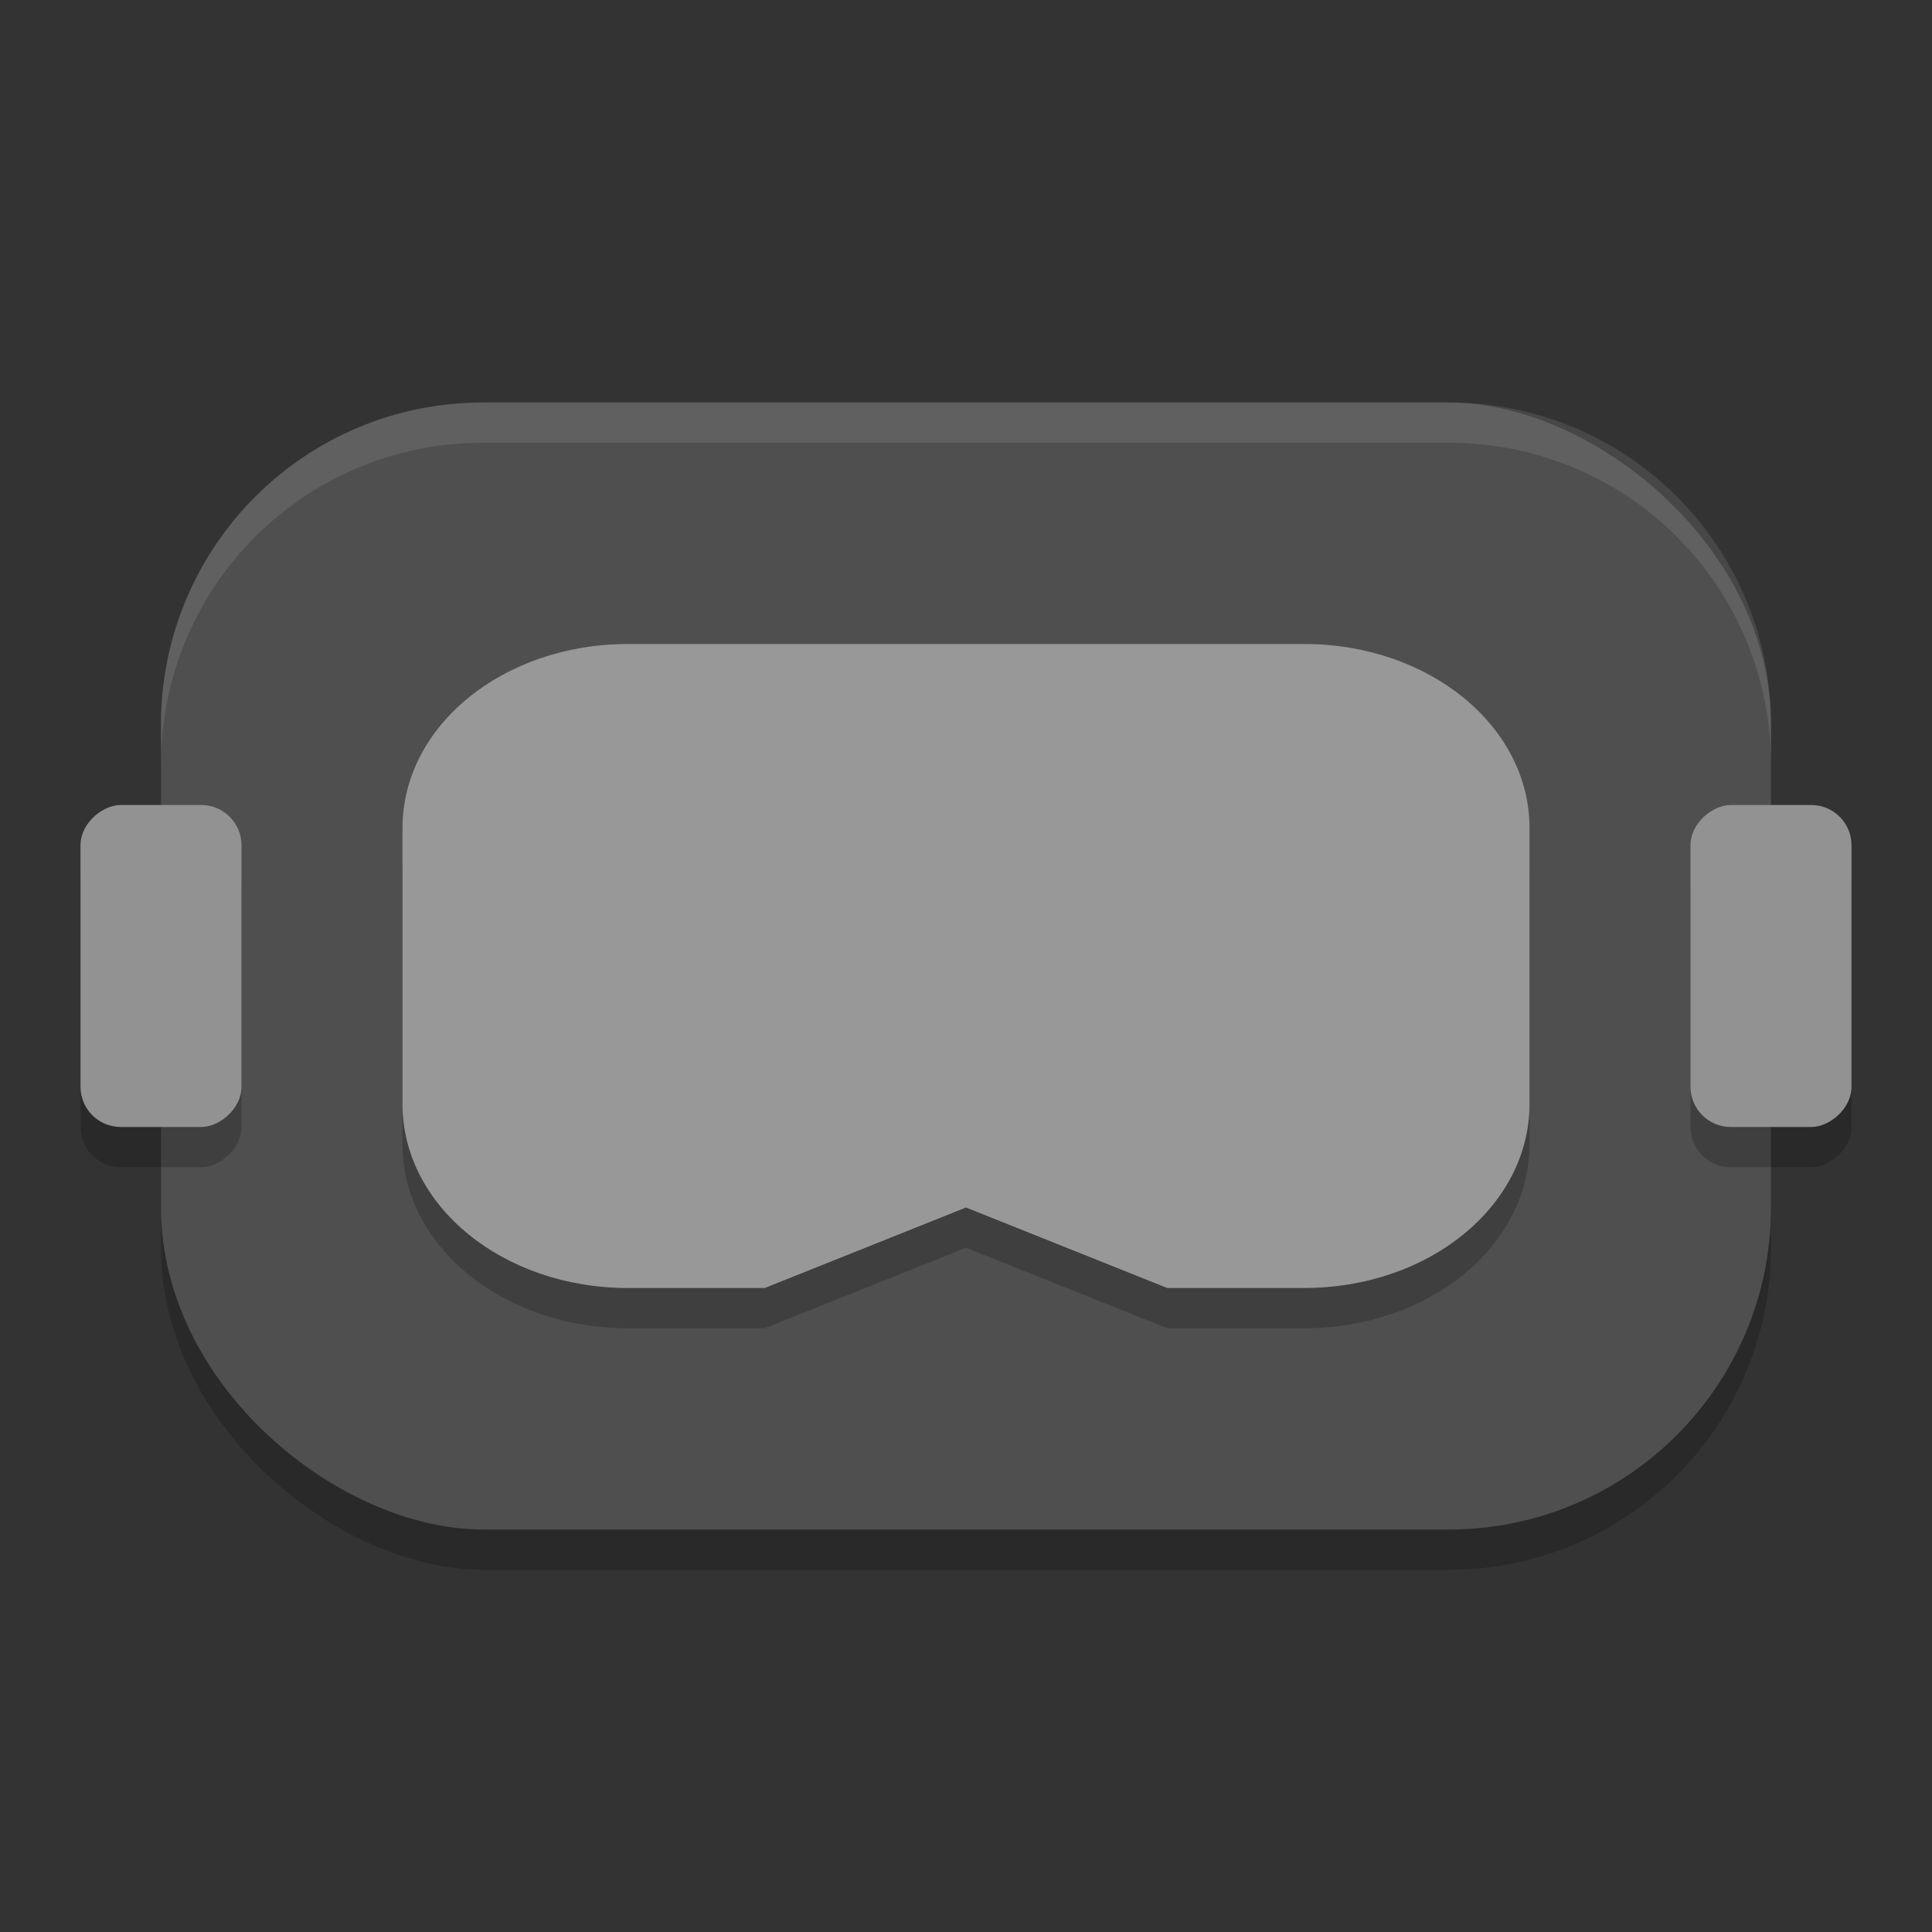 <svg xmlns="http://www.w3.org/2000/svg" width="24" height="24" version="1">
 <rect width="100%" height="100%" fill="#333333" stroke="none"/>
 <rect style="opacity:0.2" width="14" height="20" x="-19.5" y="-22" rx="4" ry="4" transform="matrix(0,-1,-1,0,0,0)"/>
 <rect style="fill:#4f4f4f" width="14" height="20" x="-19" y="-22" rx="4" ry="4" transform="matrix(0,-1,-1,0,0,0)"/>
 <path style="opacity:0.2" d="M 19,14.214 V 10.786 C 19,9.519 17.751,8.5 16.2,8.5 H 7.8 C 6.249,8.5 5,9.519 5,10.786 v 3.429 C 5,15.481 6.249,16.5 7.8,16.5 h 1.7 l 2.5,-1 2.5,1 h 1.7 c 1.551,0 2.8,-1.019 2.8,-2.286 z"/>
 <path style="fill:#989898" d="M 19,13.714 V 10.286 C 19,9.019 17.751,8 16.2,8 H 7.8 C 6.249,8 5,9.019 5,10.286 v 3.429 C 5,14.981 6.249,16 7.8,16 h 1.7 l 2.5,-1 2.5,1 h 1.7 c 1.551,0 2.8,-1.019 2.8,-2.286 z"/>
 <rect style="opacity:0.2" width="4" height="2" x="10.5" y="-3" rx=".5" ry=".5" transform="rotate(90)"/>
 <rect style="fill:#929292" width="4" height="2" x="10" y="-3" rx=".5" ry=".5" transform="rotate(90)"/>
 <rect style="opacity:0.2" width="4" height="2" x="10.5" y="-23" rx=".5" ry=".5" transform="rotate(90)"/>
 <rect style="fill:#929292" width="4" height="2" x="10" y="-23" rx=".5" ry=".5" transform="rotate(90)"/>
 <path style="opacity:0.1;fill:#ffffff" d="M 6,5 C 3.784,5 2,6.784 2,9 v 0.5 c 0,-2.216 1.784,-4 4,-4 h 12 c 2.216,0 4,1.784 4,4 V 9 C 22,6.784 20.216,5 18,5 Z"/>
</svg>
